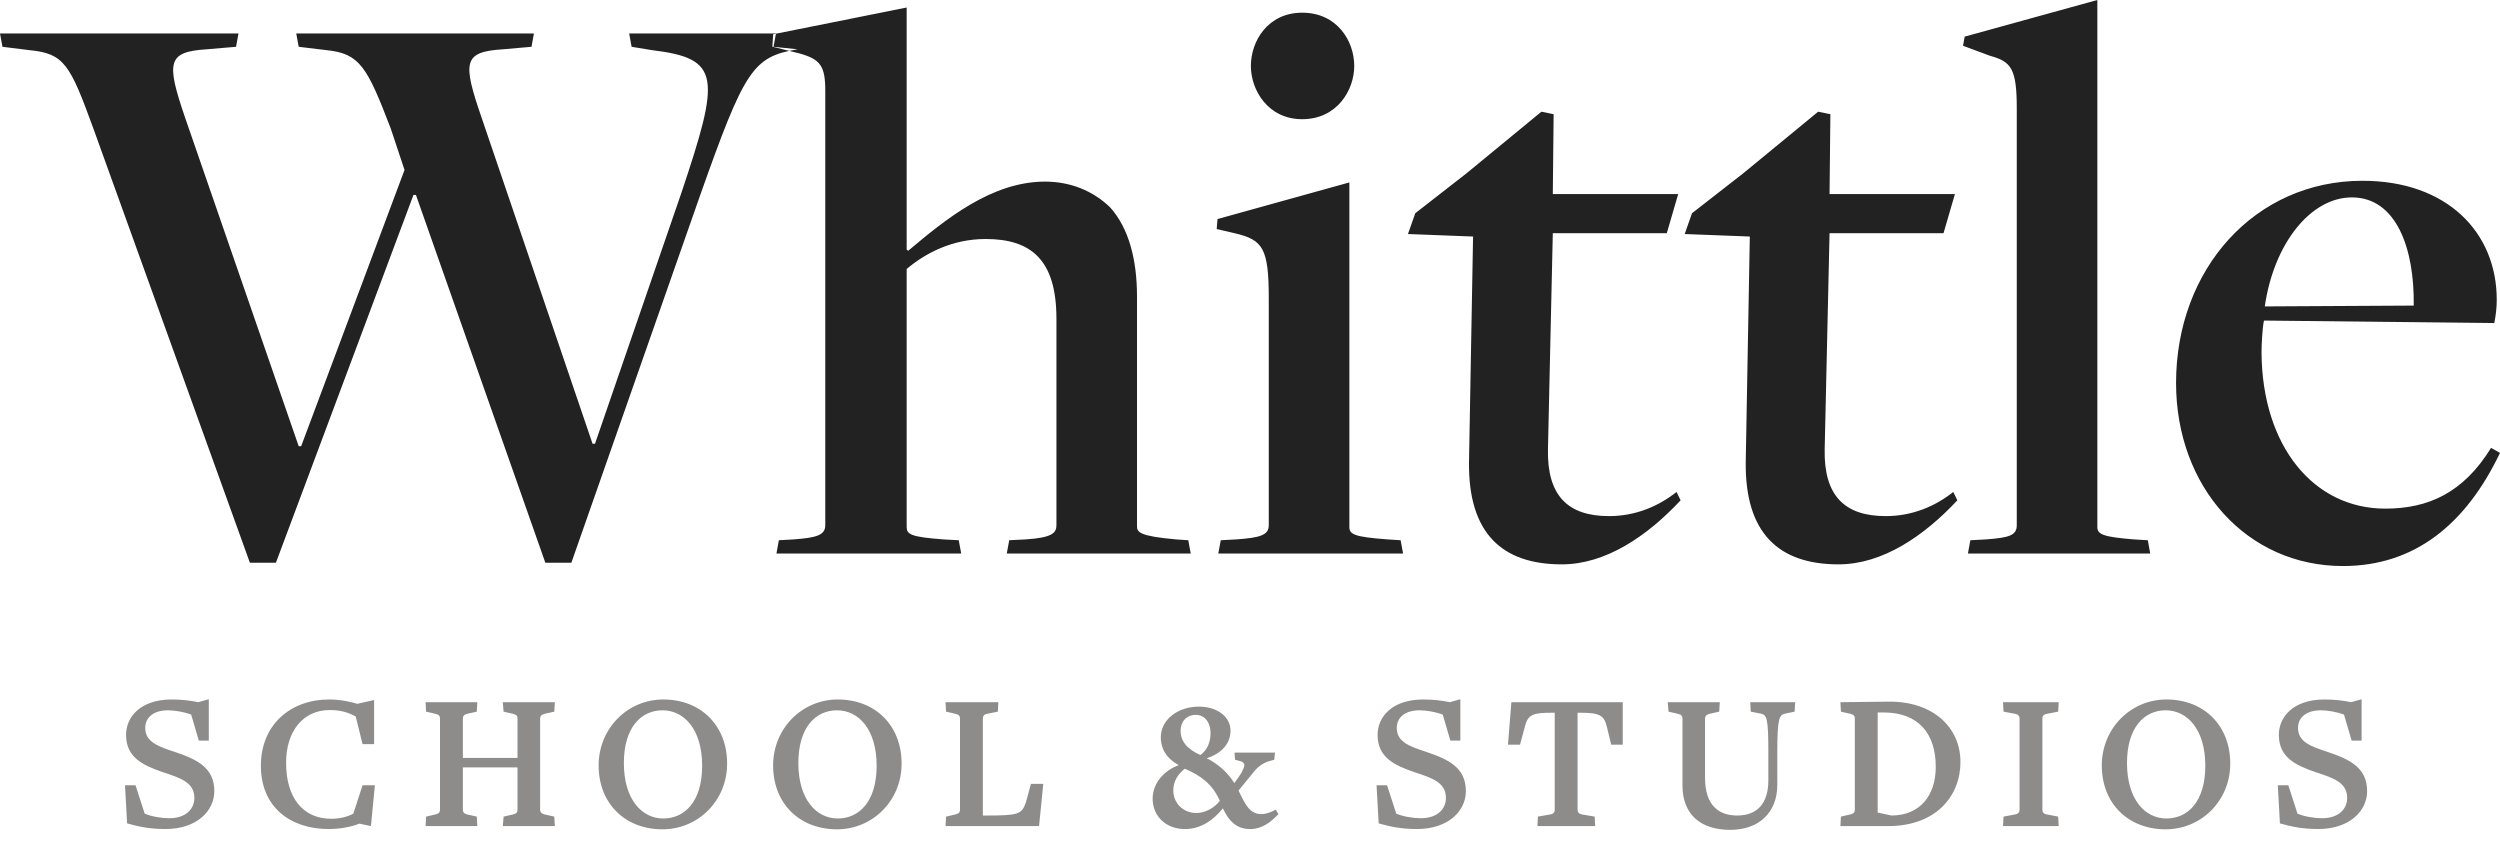 <?xml version="1.0" encoding="UTF-8"?>
<svg xmlns="http://www.w3.org/2000/svg" xmlns:xlink="http://www.w3.org/1999/xlink" width="106px" height="36px" version="1.1" viewBox="0 0 106 36">
<!--Generator: Sketch 47.1 (45422) - http://www.bohemiancoding.com/sketch-->
    <title>
        Logo
    </title>
    <desc>
        Created with Sketch.
    </desc>
    <defs/>
    <g id="Page-1" fill="none" fill-rule="evenodd" stroke="none" stroke-width="1">
        <g id="Artboard">
            <g id="Logo">
                <g id="Group" fill="#8D8C8A" transform="translate(5.3, 29.647)">
                    <path id="Fill-1" d="M3.787,3.899 C3.787,2.913 3.074,2.557 2.116,2.236 C1.426,2.007 0.858,1.823 0.858,1.215 C0.858,0.814 1.159,0.47 1.827,0.47 C2.105,0.47 2.518,0.539 2.807,0.653 L3.13,1.755 L3.553,1.755 L3.553,0 L3.107,0.126 C2.763,0.057 2.439,0.011 1.949,0.011 C0.657,0.023 0.045,0.745 0.045,1.513 C0.045,2.454 0.735,2.798 1.615,3.096 C2.339,3.337 2.941,3.52 2.941,4.186 C2.941,4.633 2.606,5.046 1.871,5.046 C1.559,5.046 1.125,4.977 0.835,4.851 L0.445,3.647 L0,3.647 L0.089,5.264 C0.568,5.402 1.047,5.504 1.716,5.504 C3.041,5.504 3.787,4.736 3.787,3.899 L3.787,3.899 Z M10.595,3.647 L10.072,3.647 L9.682,4.851 C9.414,5 9.069,5.069 8.746,5.069 C7.532,5.069 6.83,4.163 6.83,2.695 C6.83,1.353 7.554,0.459 8.679,0.459 C9.147,0.459 9.47,0.562 9.783,0.734 L10.072,1.904 L10.562,1.904 L10.562,0.034 L9.849,0.195 C9.626,0.126 9.169,0.011 8.658,0.011 C7.009,0.011 5.761,1.089 5.761,2.821 C5.761,4.564 6.997,5.504 8.635,5.504 C9.147,5.504 9.626,5.402 9.938,5.275 L10.428,5.379 L10.595,3.647 Z M18.225,5.379 L18.202,4.977 L17.79,4.885 C17.656,4.851 17.601,4.782 17.601,4.69 L17.601,0.814 C17.601,0.722 17.656,0.653 17.79,0.619 L18.202,0.527 L18.225,0.126 L16.019,0.126 L16.052,0.527 L16.453,0.619 C16.587,0.653 16.642,0.699 16.642,0.814 L16.642,2.488 L14.326,2.488 L14.326,0.814 C14.326,0.722 14.37,0.653 14.504,0.619 L14.916,0.527 L14.938,0.126 L12.745,0.126 L12.766,0.527 L13.167,0.619 C13.312,0.653 13.356,0.722 13.356,0.814 L13.356,4.69 C13.356,4.782 13.312,4.851 13.167,4.885 L12.766,4.977 L12.745,5.379 L14.938,5.379 L14.916,4.977 L14.504,4.885 C14.37,4.851 14.326,4.782 14.326,4.69 L14.326,2.89 L16.642,2.89 L16.642,4.69 C16.642,4.805 16.587,4.851 16.453,4.885 L16.052,4.977 L16.019,5.379 L18.225,5.379 Z M25.53,2.729 C25.53,1.112 24.415,0.011 22.823,0.011 C21.319,0.011 20.082,1.227 20.082,2.81 C20.082,4.415 21.196,5.516 22.789,5.516 C24.293,5.516 25.53,4.312 25.53,2.729 L25.53,2.729 Z M24.471,2.821 C24.471,4.346 23.725,5.057 22.823,5.057 C21.92,5.057 21.152,4.255 21.152,2.706 C21.152,1.193 21.887,0.47 22.789,0.47 C23.703,0.47 24.471,1.273 24.471,2.821 L24.471,2.821 Z M32.928,2.729 C32.928,1.112 31.814,0.011 30.221,0.011 C28.717,0.011 27.48,1.227 27.48,2.81 C27.48,4.415 28.594,5.516 30.188,5.516 C31.692,5.516 32.928,4.312 32.928,2.729 L32.928,2.729 Z M31.869,2.821 C31.869,4.346 31.123,5.057 30.221,5.057 C29.319,5.057 28.55,4.255 28.55,2.706 C28.55,1.193 29.285,0.47 30.188,0.47 C31.101,0.47 31.869,1.273 31.869,2.821 L31.869,2.821 Z M38.935,3.589 L38.411,3.589 L38.2,4.369 C38.021,4.874 37.899,4.931 36.54,4.931 L36.373,4.931 L36.373,0.814 C36.373,0.722 36.418,0.642 36.551,0.619 L37.008,0.527 L37.03,0.126 L34.791,0.126 L34.814,0.527 L35.214,0.619 C35.359,0.653 35.404,0.722 35.404,0.814 L35.404,4.69 C35.404,4.782 35.359,4.851 35.214,4.885 L34.814,4.977 L34.791,5.379 L38.756,5.379 L38.935,3.589 Z M48.906,4.871 L48.791,4.681 C48.622,4.776 48.398,4.871 48.175,4.871 C47.675,4.871 47.49,4.435 47.213,3.873 L47.875,3.064 C48.052,2.835 48.306,2.684 48.506,2.628 L48.729,2.565 L48.76,2.264 L47.044,2.264 L47.066,2.565 L47.267,2.62 C47.451,2.668 47.528,2.763 47.39,3.001 C47.382,3.096 47.036,3.555 47.036,3.555 C46.751,3.104 46.351,2.747 45.865,2.501 C46.451,2.319 46.874,1.907 46.874,1.336 C46.874,0.742 46.312,0.314 45.534,0.314 C44.619,0.314 43.918,0.885 43.918,1.614 C43.918,2.137 44.203,2.541 44.68,2.795 C44.087,3.009 43.572,3.532 43.572,4.221 C43.572,4.919 44.095,5.505 44.942,5.505 C45.642,5.505 46.166,5.101 46.551,4.626 C46.812,5.196 47.159,5.505 47.698,5.505 C48.237,5.505 48.591,5.196 48.906,4.871 L48.906,4.871 Z M46.027,1.423 C46.027,1.804 45.904,2.145 45.596,2.367 C44.996,2.097 44.757,1.757 44.757,1.328 C44.757,0.956 45.004,0.663 45.404,0.663 C45.812,0.663 46.027,1.035 46.027,1.423 L46.027,1.423 Z M46.42,4.308 C46.166,4.641 45.766,4.824 45.427,4.824 C44.865,4.824 44.441,4.404 44.449,3.857 C44.449,3.484 44.642,3.175 44.934,2.945 C45.588,3.23 46.097,3.571 46.42,4.308 L46.42,4.308 Z M56.853,3.899 C56.853,2.913 56.14,2.557 55.182,2.236 C54.491,2.007 53.923,1.823 53.923,1.215 C53.923,0.814 54.224,0.47 54.893,0.47 C55.171,0.47 55.583,0.539 55.873,0.653 L56.196,1.755 L56.619,1.755 L56.619,0 L56.173,0.126 C55.828,0.057 55.505,0.011 55.015,0.011 C53.723,0.023 53.11,0.745 53.11,1.513 C53.11,2.454 53.801,2.798 54.681,3.096 C55.405,3.337 56.007,3.52 56.007,4.186 C56.007,4.633 55.673,5.046 54.937,5.046 C54.626,5.046 54.191,4.977 53.901,4.851 L53.511,3.647 L53.066,3.647 L53.155,5.264 C53.634,5.402 54.113,5.504 54.781,5.504 C56.107,5.504 56.853,4.736 56.853,3.899 L56.853,3.899 Z M63.505,1.927 L63.505,0.126 L58.782,0.126 L58.638,1.927 L59.15,1.927 L59.361,1.135 C59.495,0.631 59.718,0.573 60.553,0.573 L60.62,0.573 L60.62,4.69 C60.62,4.782 60.576,4.863 60.431,4.885 L59.907,4.977 L59.885,5.379 L62.336,5.379 L62.313,4.977 L61.778,4.885 C61.645,4.863 61.589,4.782 61.589,4.69 L61.589,0.573 L61.679,0.573 C62.536,0.573 62.714,0.676 62.837,1.193 L63.015,1.927 L63.505,1.927 Z M70.815,0.126 L68.91,0.126 L68.932,0.527 L69.344,0.608 C69.611,0.665 69.678,0.757 69.678,2.282 L69.678,3.441 C69.678,4.415 69.211,4.931 68.353,4.931 C67.551,4.931 66.994,4.472 66.994,3.337 L66.994,0.814 C66.994,0.722 67.05,0.653 67.183,0.619 L67.595,0.527 L67.618,0.126 L65.412,0.126 L65.446,0.527 L65.846,0.619 C65.992,0.653 66.036,0.722 66.036,0.814 L66.036,3.647 C66.036,4.908 66.827,5.539 68.063,5.539 C69.289,5.539 70.057,4.794 70.057,3.635 L70.057,2.282 C70.057,0.757 70.146,0.665 70.403,0.608 L70.792,0.527 L70.815,0.126 Z M77.823,2.66 C77.823,1.181 76.642,0.08 74.771,0.103 L72.733,0.126 L72.755,0.527 L73.156,0.619 C73.301,0.653 73.345,0.722 73.345,0.814 L73.345,4.69 C73.345,4.782 73.301,4.851 73.156,4.885 L72.755,4.977 L72.733,5.379 L74.76,5.379 C76.765,5.379 77.823,4.128 77.823,2.66 L77.823,2.66 Z M76.776,2.867 C76.776,4.094 76.096,4.931 74.894,4.931 L74.314,4.805 L74.314,0.562 L74.571,0.562 C76.03,0.562 76.776,1.445 76.776,2.867 L76.776,2.867 Z M81.989,5.379 L81.967,4.977 L81.488,4.885 C81.343,4.863 81.298,4.782 81.298,4.69 L81.298,0.814 C81.298,0.722 81.343,0.642 81.488,0.619 L81.967,0.527 L81.989,0.126 L79.627,0.126 L79.65,0.527 L80.14,0.619 C80.274,0.642 80.329,0.722 80.329,0.814 L80.329,4.69 C80.329,4.782 80.274,4.863 80.14,4.885 L79.65,4.977 L79.627,5.379 L81.989,5.379 Z M89.263,2.729 C89.263,1.112 88.149,0.011 86.556,0.011 C85.052,0.011 83.816,1.227 83.816,2.81 C83.816,4.415 84.93,5.516 86.522,5.516 C88.026,5.516 89.263,4.312 89.263,2.729 L89.263,2.729 Z M88.205,2.821 C88.205,4.346 87.458,5.057 86.556,5.057 C85.654,5.057 84.885,4.255 84.885,2.706 C84.885,1.193 85.621,0.47 86.522,0.47 C87.436,0.47 88.205,1.273 88.205,2.821 L88.205,2.821 Z M95.066,3.899 C95.066,2.913 94.353,2.557 93.395,2.236 C92.704,2.007 92.136,1.823 92.136,1.215 C92.136,0.814 92.437,0.47 93.106,0.47 C93.384,0.47 93.796,0.539 94.086,0.653 L94.409,1.755 L94.832,1.755 L94.832,0 L94.386,0.126 C94.041,0.057 93.718,0.011 93.228,0.011 C91.936,0.023 91.323,0.745 91.323,1.513 C91.323,2.454 92.014,2.798 92.894,3.096 C93.618,3.337 94.22,3.52 94.22,4.186 C94.22,4.633 93.885,5.046 93.15,5.046 C92.838,5.046 92.404,4.977 92.114,4.851 L91.724,3.647 L91.279,3.647 L91.368,5.264 C91.847,5.402 92.326,5.504 92.994,5.504 C94.32,5.504 95.066,4.736 95.066,3.899 L95.066,3.899 Z"/>
                </g>
                <g id="Group-2" fill="#222222">
                    <path id="Fill-3" d="M10.595,23.859 L11.699,23.859 L17.531,8.264 L17.635,8.264 L23.122,23.859 L24.226,23.859 L29.679,8.3 C31.577,2.937 31.922,2.408 33.821,2.09 L32.798,1.984 L32.901,1.42 L26.677,1.42 L26.78,1.984 L27.643,2.126 C30.576,2.478 30.541,3.255 28.885,8.194 L25.228,18.814 L25.124,18.814 L20.43,5.019 C19.602,2.619 19.636,2.196 21.328,2.09 L22.536,1.984 L22.638,1.42 L12.561,1.42 L12.665,1.984 L13.839,2.126 C15.254,2.267 15.564,2.831 16.565,5.442 L17.152,7.206 L12.769,18.92 L12.665,18.92 L7.834,4.948 C7.04,2.619 7.109,2.196 8.765,2.09 L10.008,1.984 L10.112,1.42 L0,1.42 L0.104,1.984 L1.243,2.126 C2.726,2.267 2.968,2.725 3.969,5.477 L10.595,23.859 Z M32.921,23.471 L40.755,23.471 L40.651,22.906 L39.995,22.871 C38.616,22.765 38.443,22.659 38.443,22.342 L38.443,11.405 C39.236,10.734 40.375,10.134 41.791,10.134 C43.723,10.134 44.793,11.016 44.793,13.521 L44.793,22.271 C44.793,22.589 44.62,22.8 43.481,22.871 L42.791,22.906 L42.687,23.471 L50.487,23.471 L50.383,22.906 L49.866,22.871 C48.278,22.73 48.209,22.553 48.209,22.307 L48.209,12.569 C48.209,11.016 47.864,9.676 47.071,8.794 C46.345,8.088 45.379,7.7 44.31,7.7 C42.032,7.7 40.065,9.323 38.512,10.629 L38.443,10.593 L38.443,0.319 L32.783,1.452 L32.748,1.979 L33.887,2.263 C34.784,2.511 34.992,2.792 34.992,3.851 L34.992,22.271 C34.992,22.694 34.612,22.8 33.646,22.871 L33.024,22.906 L32.921,23.471 Z M55.211,5.054 C56.695,5.054 57.42,3.819 57.42,2.796 C57.42,1.738 56.695,0.538 55.211,0.538 C53.762,0.538 53.037,1.738 53.037,2.796 C53.037,3.819 53.762,5.054 55.211,5.054 L55.211,5.054 Z M51.656,23.471 L59.491,23.471 L59.386,22.906 L58.835,22.871 C57.42,22.765 57.213,22.659 57.213,22.342 L57.213,7.735 L51.622,9.288 L51.588,9.711 L52.347,9.888 C53.554,10.17 53.796,10.523 53.796,12.675 L53.796,22.271 C53.796,22.694 53.417,22.8 52.416,22.871 L51.76,22.906 L51.656,23.471 Z M66.22,23.929 C68.083,23.929 69.843,22.73 71.258,21.213 L71.085,20.86 C70.326,21.46 69.36,21.883 68.221,21.883 C66.462,21.883 65.599,21.001 65.633,19.061 L65.839,9.888 L70.672,9.888 L71.155,8.229 L65.839,8.229 L65.874,4.842 L65.356,4.736 L62.182,7.347 L60.008,9.041 L59.697,9.923 L62.458,10.029 L62.286,19.59 C62.25,22.589 63.666,23.929 66.22,23.929 L66.22,23.929 Z M77.953,23.929 C79.817,23.929 81.577,22.73 82.992,21.213 L82.819,20.86 C82.06,21.46 81.094,21.883 79.954,21.883 C78.195,21.883 77.332,21.001 77.366,19.061 L77.573,9.888 L82.405,9.888 L82.888,8.229 L77.573,8.229 L77.608,4.842 L77.09,4.736 L73.915,7.347 L71.741,9.041 L71.431,9.923 L74.192,10.029 L74.019,19.59 C73.985,22.589 75.399,23.929 77.953,23.929 L77.953,23.929 Z M83.44,23.471 L91.17,23.471 L91.067,22.906 L90.48,22.871 C89.169,22.765 88.927,22.659 88.927,22.342 L88.927,0 L83.302,1.553 L83.233,1.941 L84.371,2.364 C85.269,2.611 85.511,2.893 85.511,4.587 L85.511,22.271 C85.511,22.694 85.2,22.8 84.199,22.871 L83.543,22.906 L83.44,23.471 Z M99.34,24 C102.376,24 104.551,22.236 106,19.202 L105.621,18.99 C104.447,20.895 102.963,21.566 101.134,21.566 C98.097,21.566 95.923,18.92 95.889,14.968 C95.889,14.615 95.923,13.909 95.992,13.592 C96.337,13.592 105.758,13.698 105.758,13.698 C105.828,13.345 105.862,13.027 105.862,12.71 C105.862,9.852 103.757,7.665 100.168,7.665 C95.612,7.665 92.265,11.405 92.265,16.238 C92.265,20.648 95.267,24 99.34,24 L99.34,24 Z M96.027,12.992 C96.406,10.346 97.959,8.37 99.719,8.37 C101.617,8.37 102.376,10.558 102.342,12.957 C102.376,12.957 96.027,12.992 96.027,12.992 L96.027,12.992 Z"/>
                </g>
            </g>
        </g>
    </g>
</svg>